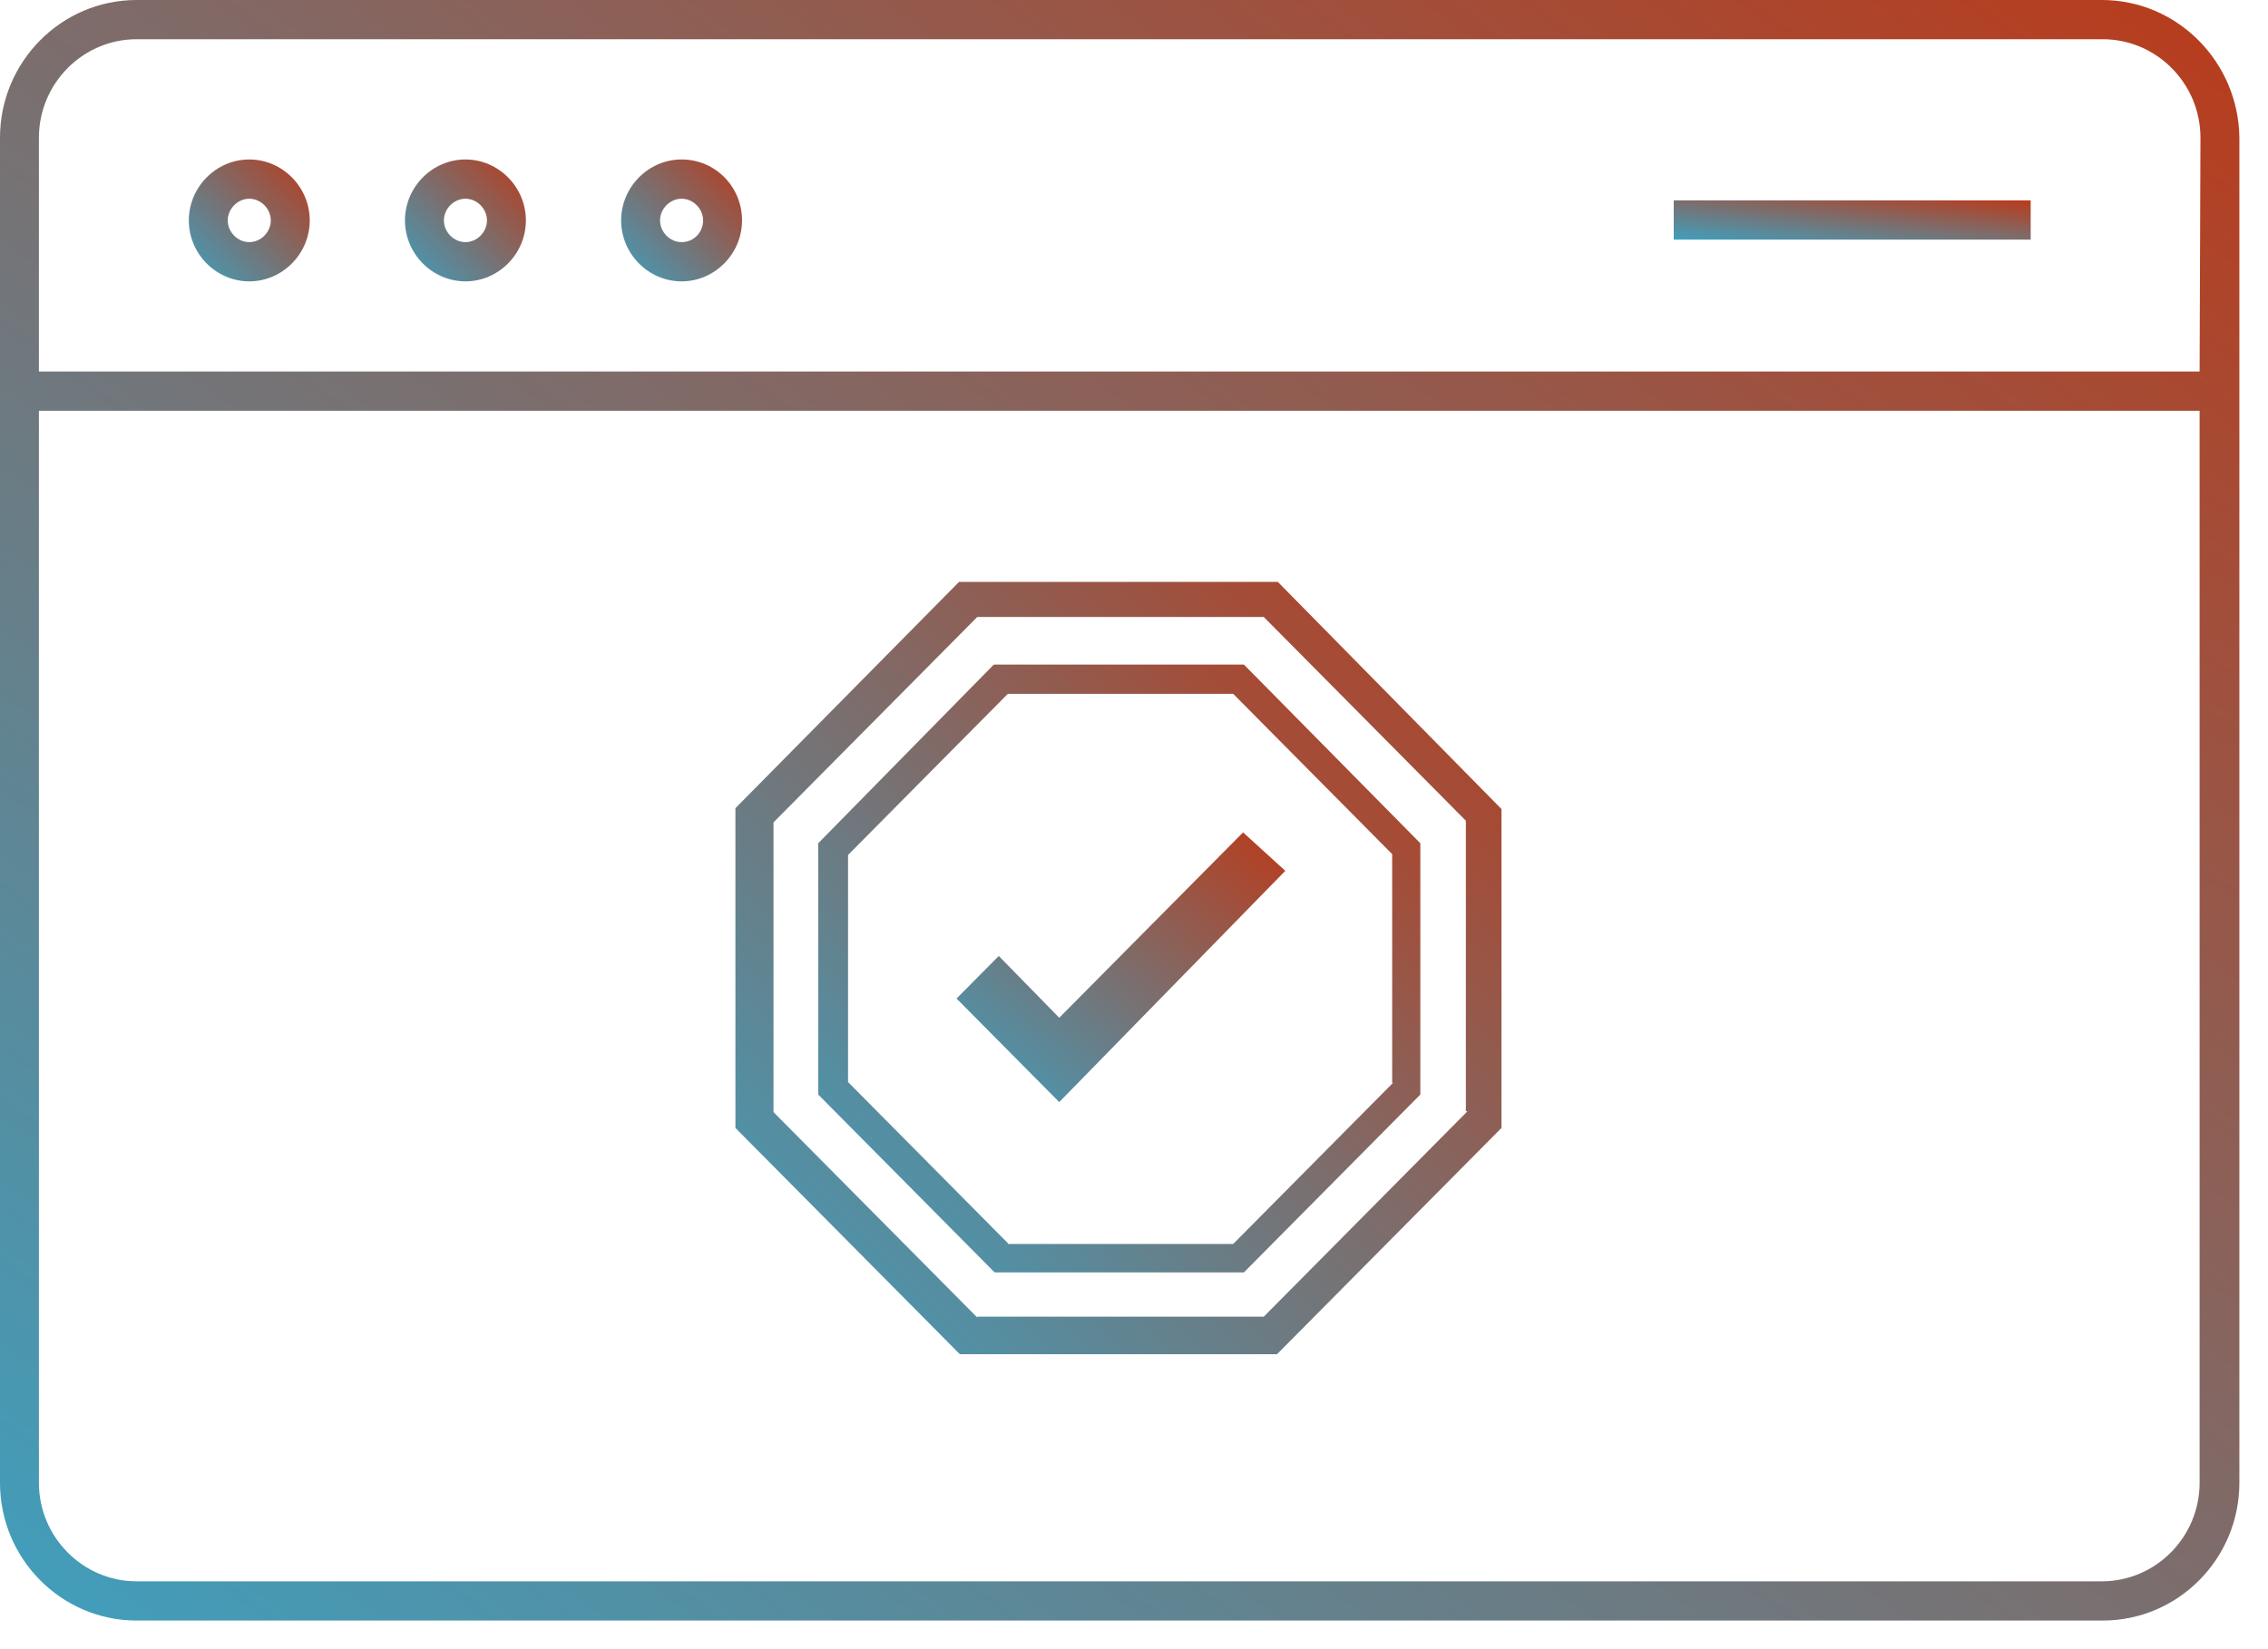 <?xml version="1.0" encoding="UTF-8"?> <svg xmlns="http://www.w3.org/2000/svg" width="77" height="56" viewBox="0 0 77 56" fill="none"> <path d="M8.463 5.415C7.338 5.415 6.411 6.351 6.411 7.485C6.411 8.619 7.338 9.554 8.463 9.554C9.588 9.554 10.516 8.619 10.516 7.485C10.516 6.351 9.588 5.415 8.463 5.415ZM8.463 8.222C8.07 8.222 7.732 7.882 7.732 7.485C7.732 7.088 8.07 6.748 8.463 6.748C8.857 6.748 9.194 7.088 9.194 7.485C9.194 7.882 8.857 8.222 8.463 8.222Z" fill="url(#paint0_linear)"></path> <path d="M15.802 5.415C14.677 5.415 13.749 6.351 13.749 7.485C13.749 8.619 14.677 9.554 15.802 9.554C16.926 9.554 17.854 8.619 17.854 7.485C17.854 6.351 16.926 5.415 15.802 5.415ZM15.802 8.222C15.408 8.222 15.071 7.882 15.071 7.485C15.071 7.088 15.408 6.748 15.802 6.748C16.195 6.748 16.533 7.088 16.533 7.485C16.533 7.882 16.195 8.222 15.802 8.222Z" fill="url(#paint1_linear)"></path> <path d="M23.14 5.415C22.015 5.415 21.088 6.351 21.088 7.485C21.088 8.619 22.015 9.554 23.14 9.554C24.265 9.554 25.193 8.619 25.193 7.485C25.193 6.351 24.293 5.415 23.14 5.415ZM23.14 8.222C22.747 8.222 22.409 7.882 22.409 7.485C22.409 7.088 22.747 6.748 23.14 6.748C23.534 6.748 23.871 7.088 23.871 7.485C23.871 7.882 23.562 8.222 23.14 8.222Z" fill="url(#paint2_linear)"></path> <path d="M68.943 6.804H56.824V8.137H68.943V6.804Z" fill="url(#paint3_linear)"></path> <path d="M71.361 0H4.639C2.081 0 0 2.098 0 4.678V21.66V28.974V38.67V45.984V50.35C0 52.93 2.081 55.028 4.639 55.028H71.389C73.948 55.028 76.028 52.93 76.028 50.35V45.984V38.67V28.974V21.66V4.678C76 2.098 73.919 0 71.361 0ZM74.678 21.66V28.974V38.67V45.984V50.35C74.678 52.193 73.188 53.696 71.361 53.696H4.639C2.812 53.696 1.321 52.193 1.321 50.35V45.984V38.67V28.974V21.66V13.948H74.678V21.66ZM74.678 12.616H1.321V4.678C1.321 2.835 2.812 1.332 4.639 1.332H71.389C73.216 1.332 74.707 2.835 74.707 4.678L74.678 12.616Z" fill="url(#paint4_linear)"></path> <path d="M43.384 19.76H32.559L24.968 27.443V38.301L32.587 45.984H43.356L50.976 38.301V27.472L43.384 19.76ZM33.178 44.737L26.261 37.763V27.925L33.178 20.951H42.906L49.767 27.869V37.734H49.823L42.906 44.709H33.178V44.737Z" fill="url(#paint5_linear)"></path> <path d="M42.232 22.567H33.74L27.779 28.634V37.167L33.768 43.206H42.232L48.221 37.167V28.634L42.232 22.567ZM34.218 42.214L28.792 36.742V29.031L34.218 23.559H41.866L47.265 29.003V36.77H47.293L41.866 42.242H34.218V42.214Z" fill="url(#paint6_linear)"></path> <path d="M33.909 32.461L32.475 33.907L35.962 37.423L43.637 29.57L42.203 28.265L35.962 34.559L33.909 32.461Z" fill="url(#paint7_linear)"></path> <defs> <linearGradient id="paint0_linear" x1="6.411" y1="9.55" x2="10.558" y2="5.437" gradientUnits="userSpaceOnUse"> <stop stop-color="#409FBD"></stop> <stop offset="1" stop-color="#B93B1B"></stop> </linearGradient> <linearGradient id="paint1_linear" x1="13.749" y1="9.55" x2="17.897" y2="5.437" gradientUnits="userSpaceOnUse"> <stop stop-color="#409FBD"></stop> <stop offset="1" stop-color="#B93B1B"></stop> </linearGradient> <linearGradient id="paint2_linear" x1="21.088" y1="9.55" x2="25.235" y2="5.437" gradientUnits="userSpaceOnUse"> <stop stop-color="#409FBD"></stop> <stop offset="1" stop-color="#B93B1B"></stop> </linearGradient> <linearGradient id="paint3_linear" x1="56.824" y1="8.135" x2="57.114" y2="5.497" gradientUnits="userSpaceOnUse"> <stop stop-color="#409FBD"></stop> <stop offset="1" stop-color="#B93B1B"></stop> </linearGradient> <linearGradient id="paint4_linear" x1="3.7123e-07" y1="54.972" x2="52.38" y2="-17.397" gradientUnits="userSpaceOnUse"> <stop stop-color="#409FBD"></stop> <stop offset="1" stop-color="#B93B1B"></stop> </linearGradient> <linearGradient id="paint5_linear" x1="24.968" y1="45.958" x2="51.245" y2="19.897" gradientUnits="userSpaceOnUse"> <stop stop-color="#409FBD"></stop> <stop offset="1" stop-color="#B93B1B"></stop> </linearGradient> <linearGradient id="paint6_linear" x1="27.779" y1="43.185" x2="48.46" y2="22.703" gradientUnits="userSpaceOnUse"> <stop stop-color="#409FBD"></stop> <stop offset="1" stop-color="#B93B1B"></stop> </linearGradient> <linearGradient id="paint7_linear" x1="32.475" y1="37.413" x2="41.474" y2="26.444" gradientUnits="userSpaceOnUse"> <stop stop-color="#409FBD"></stop> <stop offset="1" stop-color="#B93B1B"></stop> </linearGradient> </defs> </svg> 
